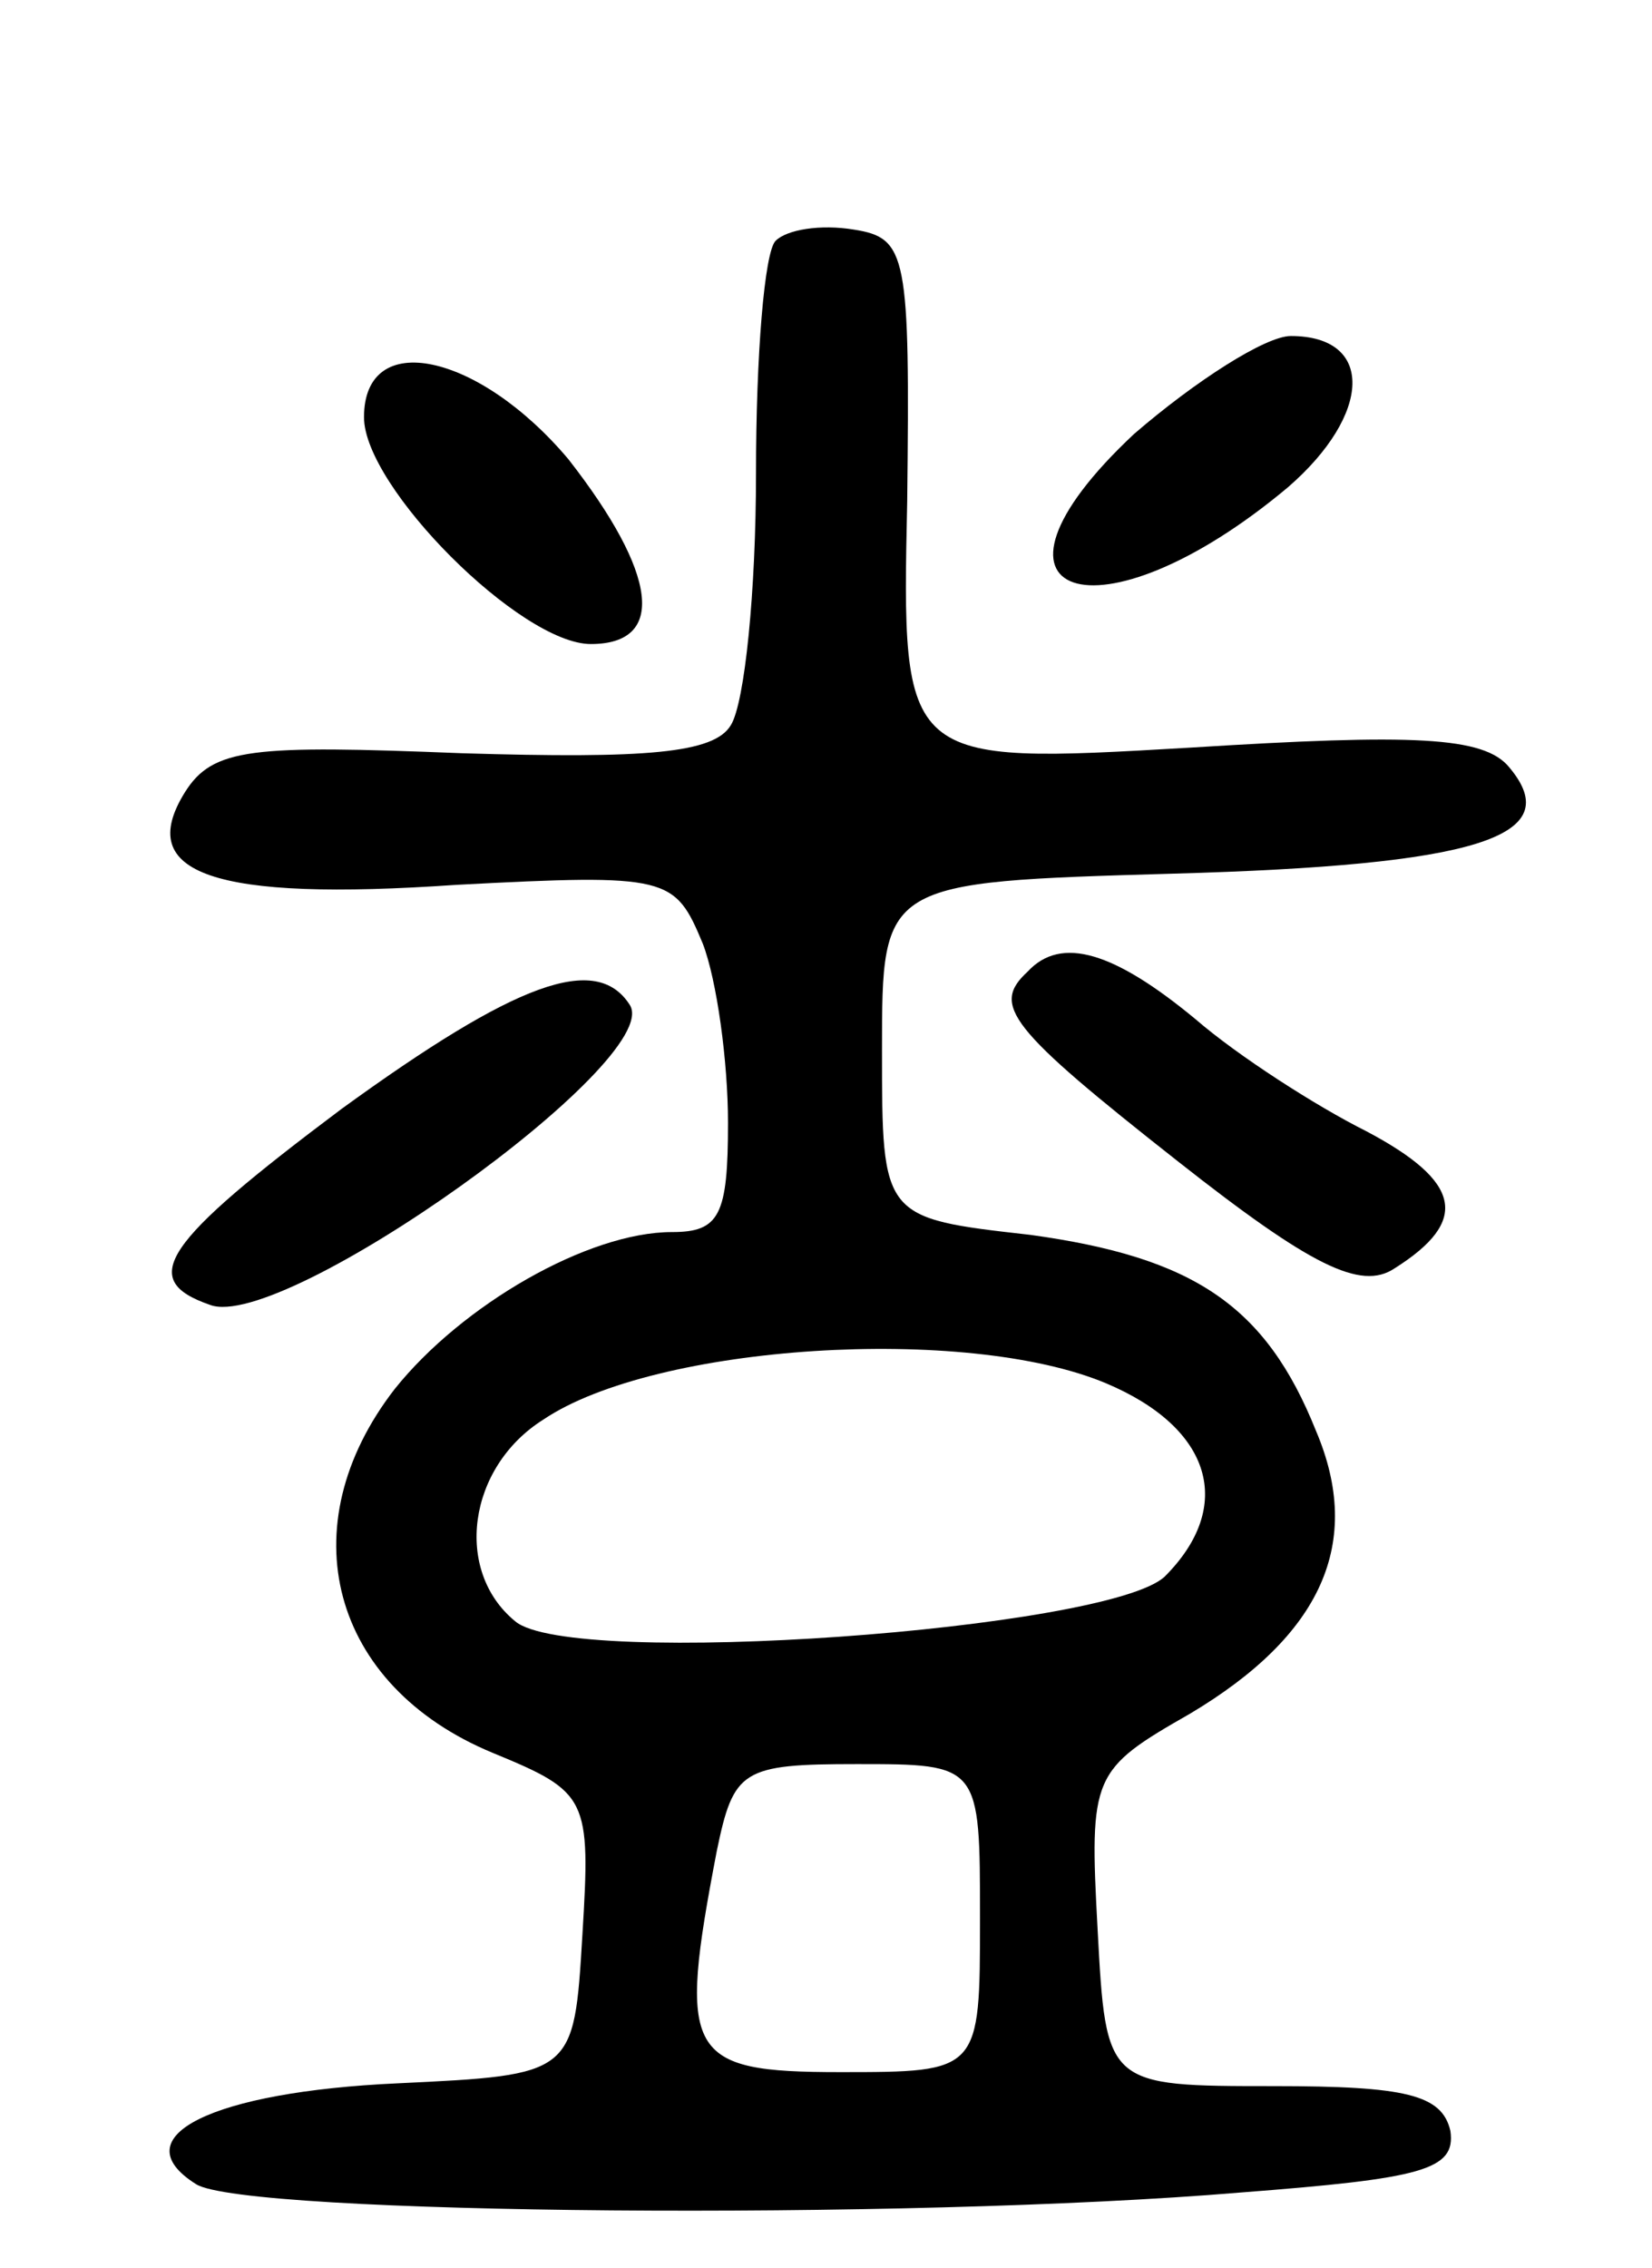 <svg version="1.0" xmlns="http://www.w3.org/2000/svg"
 width="59pt" height="81pt" viewBox="0 0 59 81"
 preserveAspectRatio="xMidYMid meet">
<g transform="translate(0,81) scale(0.1,-0.1)"
fill="#000000" stroke="none">
<path d="M277 724 c-4 -4 -7 -41 -7 -83 0 -42 -4 -82 -9 -90 -6 -10 -30 -12
-96 -10 -75 3 -89 2 -99 -14 -18 -29 10 -39 97 -33 76 4 78 3 88 -21 5 -13 9
-42 9 -64 0 -33 -3 -39 -20 -39 -30 0 -75 -26 -99 -56 -38 -49 -23 -106 35
-130 34 -14 35 -16 32 -65 -3 -50 -3 -50 -66 -53 -66 -3 -99 -19 -72 -36 17
-11 254 -13 373 -3 65 5 77 8 75 22 -3 13 -16 16 -63 16 -60 0 -60 0 -63 56
-3 55 -2 57 33 77 47 28 62 61 45 101 -18 45 -44 62 -102 70 -53 6 -53 6 -53
66 0 60 0 60 104 63 108 3 141 13 120 38 -9 11 -34 12 -114 7 -103 -6 -103 -6
-101 88 1 88 0 94 -19 97 -12 2 -24 0 -28 -4z m118 -408 c38 -16 46 -44 21
-69 -20 -19 -212 -33 -232 -16 -22 18 -17 55 10 72 40 27 151 34 201 13z m-45
-191 c0 -55 0 -55 -50 -55 -55 0 -58 6 -44 79 6 29 9 31 50 31 44 0 44 0 44
-55z"/>
<path d="M405 655 c-63 -59 -13 -76 55 -19 30 26 31 54 1 54 -9 0 -34 -16 -56
-35z"/>
<path d="M130 661 c0 -25 56 -81 81 -81 27 0 24 25 -8 66 -32 38 -73 47 -73
15z"/>
<path d="M367 463 c-13 -12 -7 -20 54 -68 47 -37 65 -46 77 -38 27 17 24 31
-10 49 -18 9 -46 27 -61 40 -29 24 -48 30 -60 17z"/>
<path d="M122 414 c-64 -48 -73 -61 -47 -70 26 -10 162 87 150 107 -12 19 -41
8 -103 -37z"/>
</g>
</svg>
